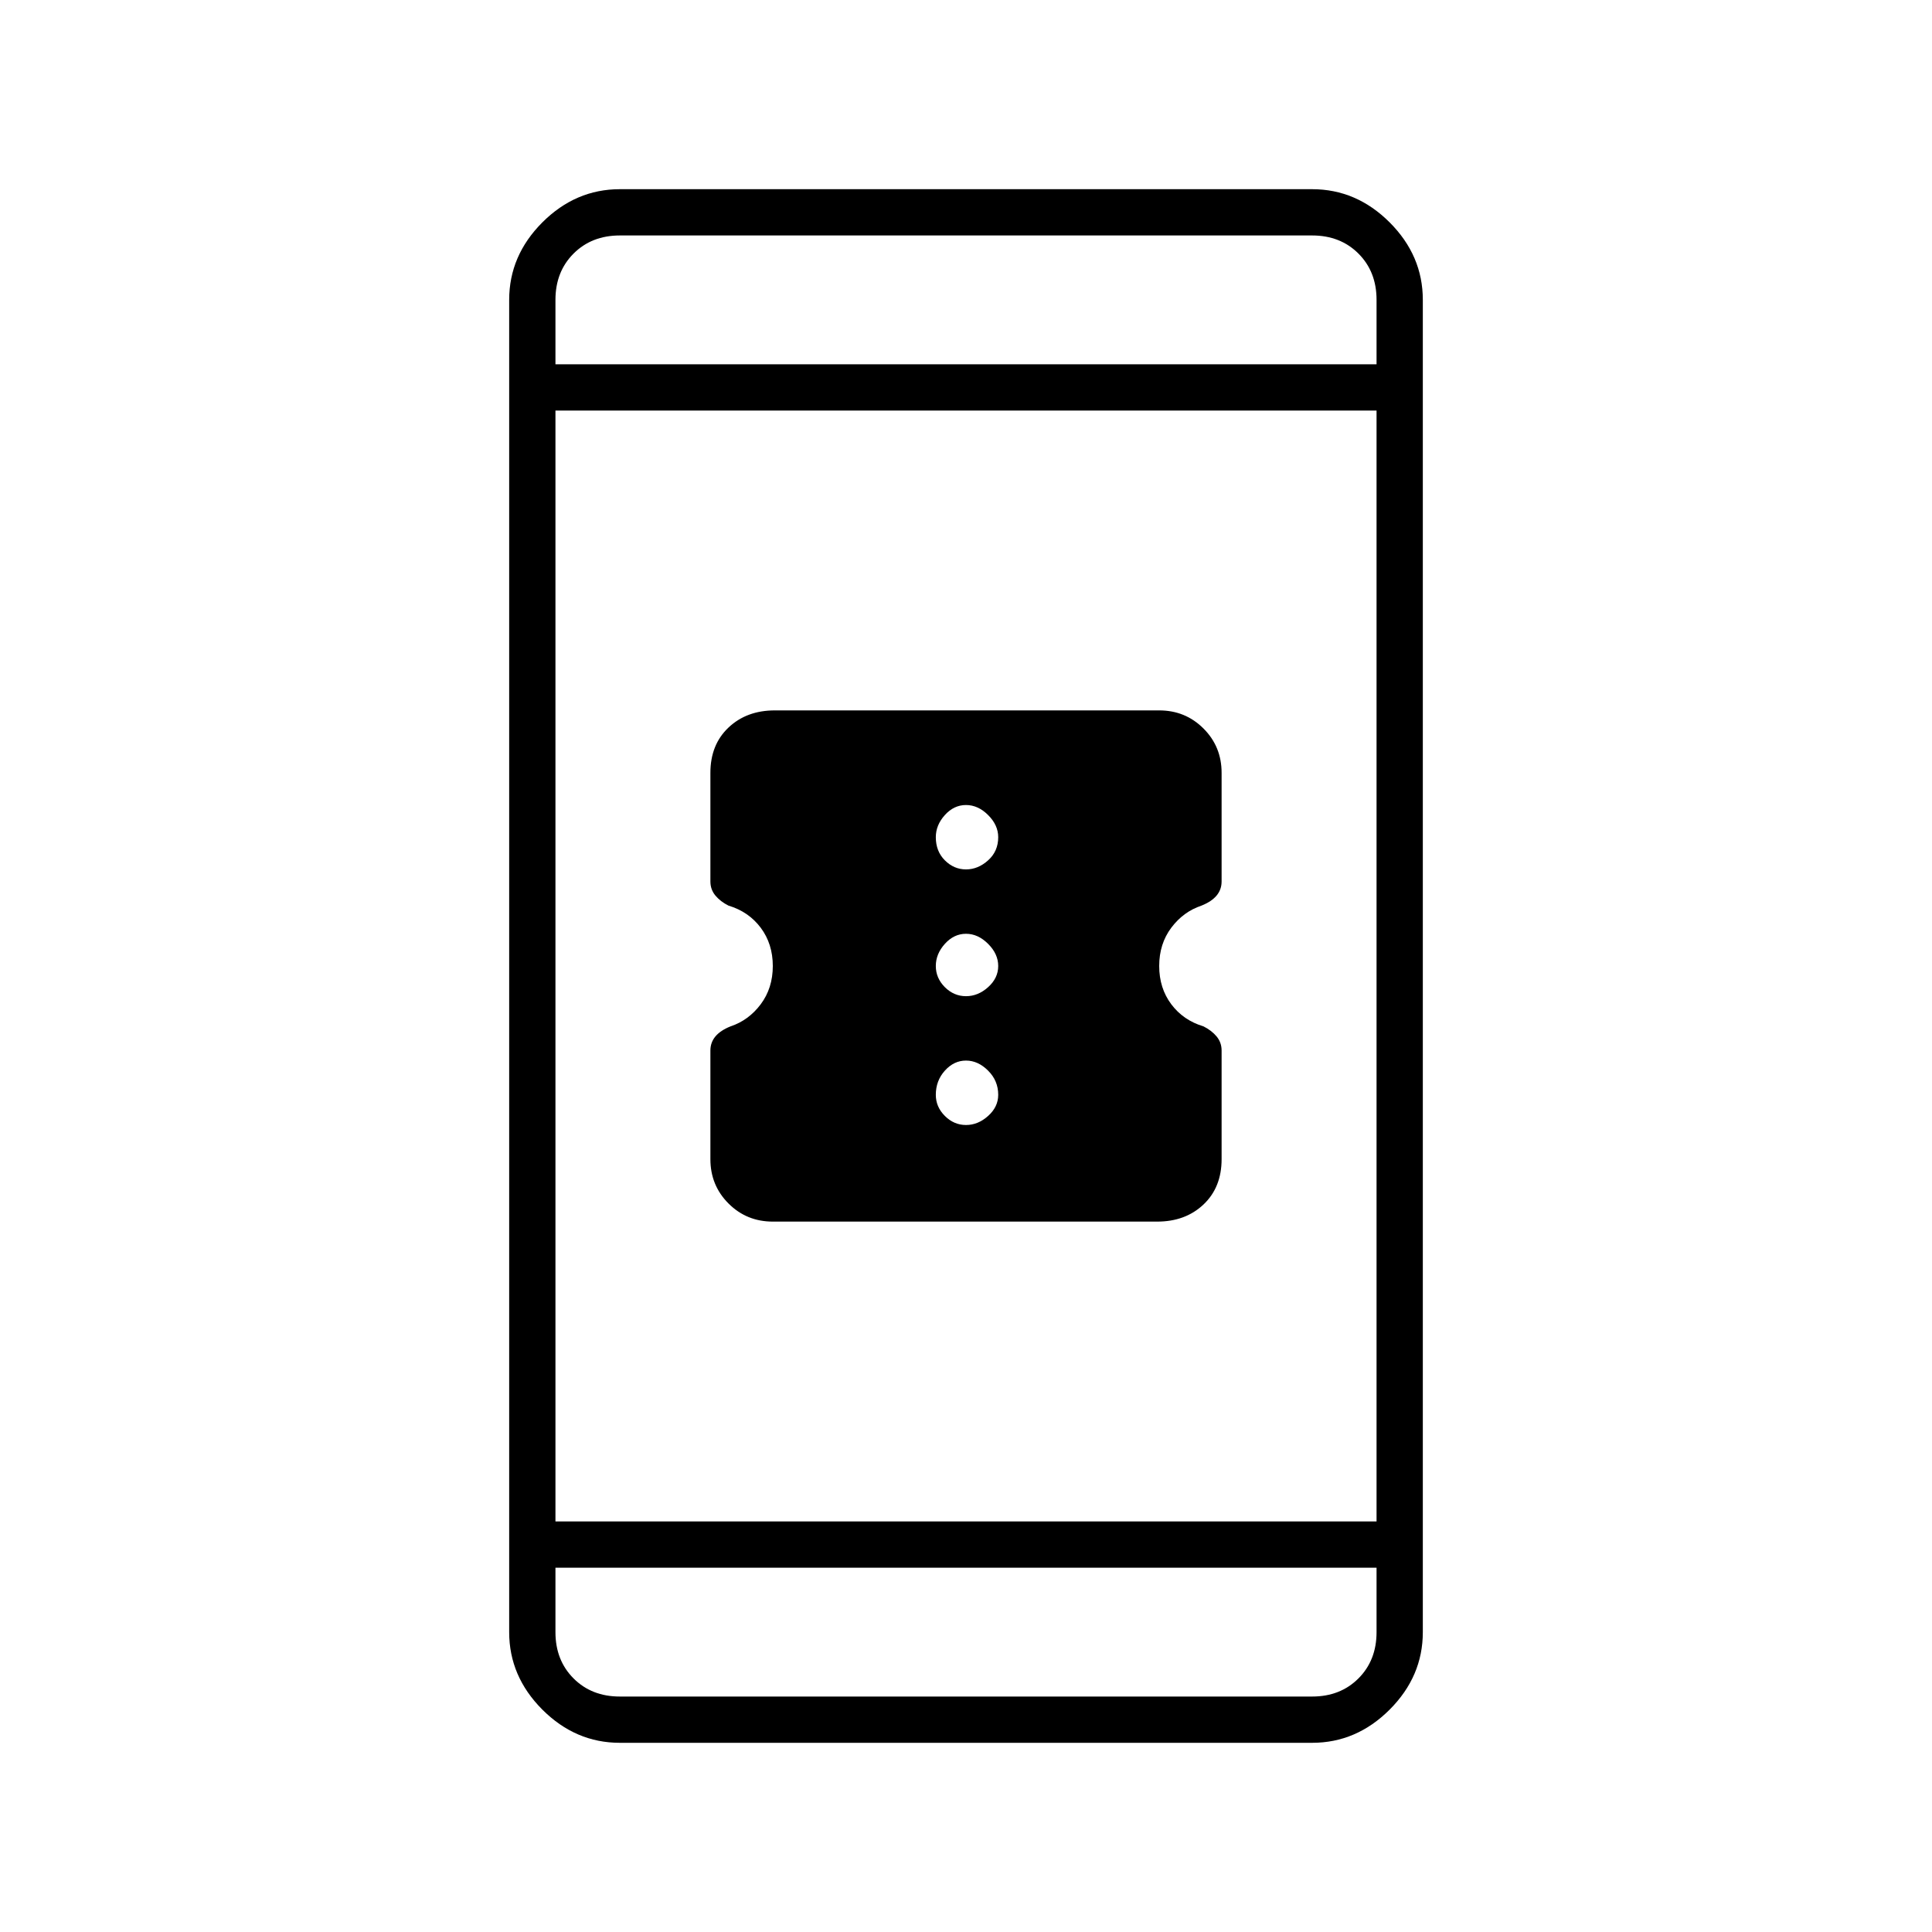 <svg xmlns="http://www.w3.org/2000/svg" height="40" width="40"><path d="M25.292 21.75V24q0 .583-.375.938-.375.354-.959.354H16q-.542 0-.917-.375T14.708 24v-2.25q0-.167.104-.292.105-.125.313-.208.375-.125.625-.458.25-.334.25-.792t-.25-.792q-.25-.333-.667-.458-.166-.083-.271-.208-.104-.125-.104-.292V16q0-.583.375-.937.375-.355.959-.355H24q.542 0 .917.375t.375.917v2.25q0 .167-.104.292-.105.125-.313.208-.375.125-.625.458-.25.334-.25.792t.25.792q.25.333.667.458.166.083.271.208.104.125.104.292ZM20 18q.25 0 .458-.188.209-.187.209-.479 0-.25-.209-.458-.208-.208-.458-.208t-.438.208q-.187.208-.187.458 0 .292.187.479Q19.75 18 20 18Zm0 2.625q.25 0 .458-.187.209-.188.209-.438t-.209-.458q-.208-.209-.458-.209t-.438.209q-.187.208-.187.458t.187.438q.188.187.438.187Zm0 2.667q.25 0 .458-.188.209-.187.209-.437 0-.292-.209-.5-.208-.209-.458-.209t-.438.209q-.187.208-.187.5 0 .25.187.437.188.188.438.188Zm-7.167 12.791q-.916 0-1.604-.687-.687-.688-.687-1.604V6.208q0-.916.687-1.604.688-.687 1.604-.687h14.334q.916 0 1.604.687.687.688.687 1.604v27.584q0 .916-.687 1.604-.688.687-1.604.687ZM11.5 31.5h17v-23h-17Zm0 .958v1.334q0 .583.375.958t.958.375h14.334q.583 0 .958-.375t.375-.958v-1.334Zm0-24.916h17V6.208q0-.583-.375-.958t-.958-.375H12.833q-.583 0-.958.375t-.375.958Zm0-2.667v2.667-2.667Zm0 30.25v-2.667 2.667Z"/></svg>